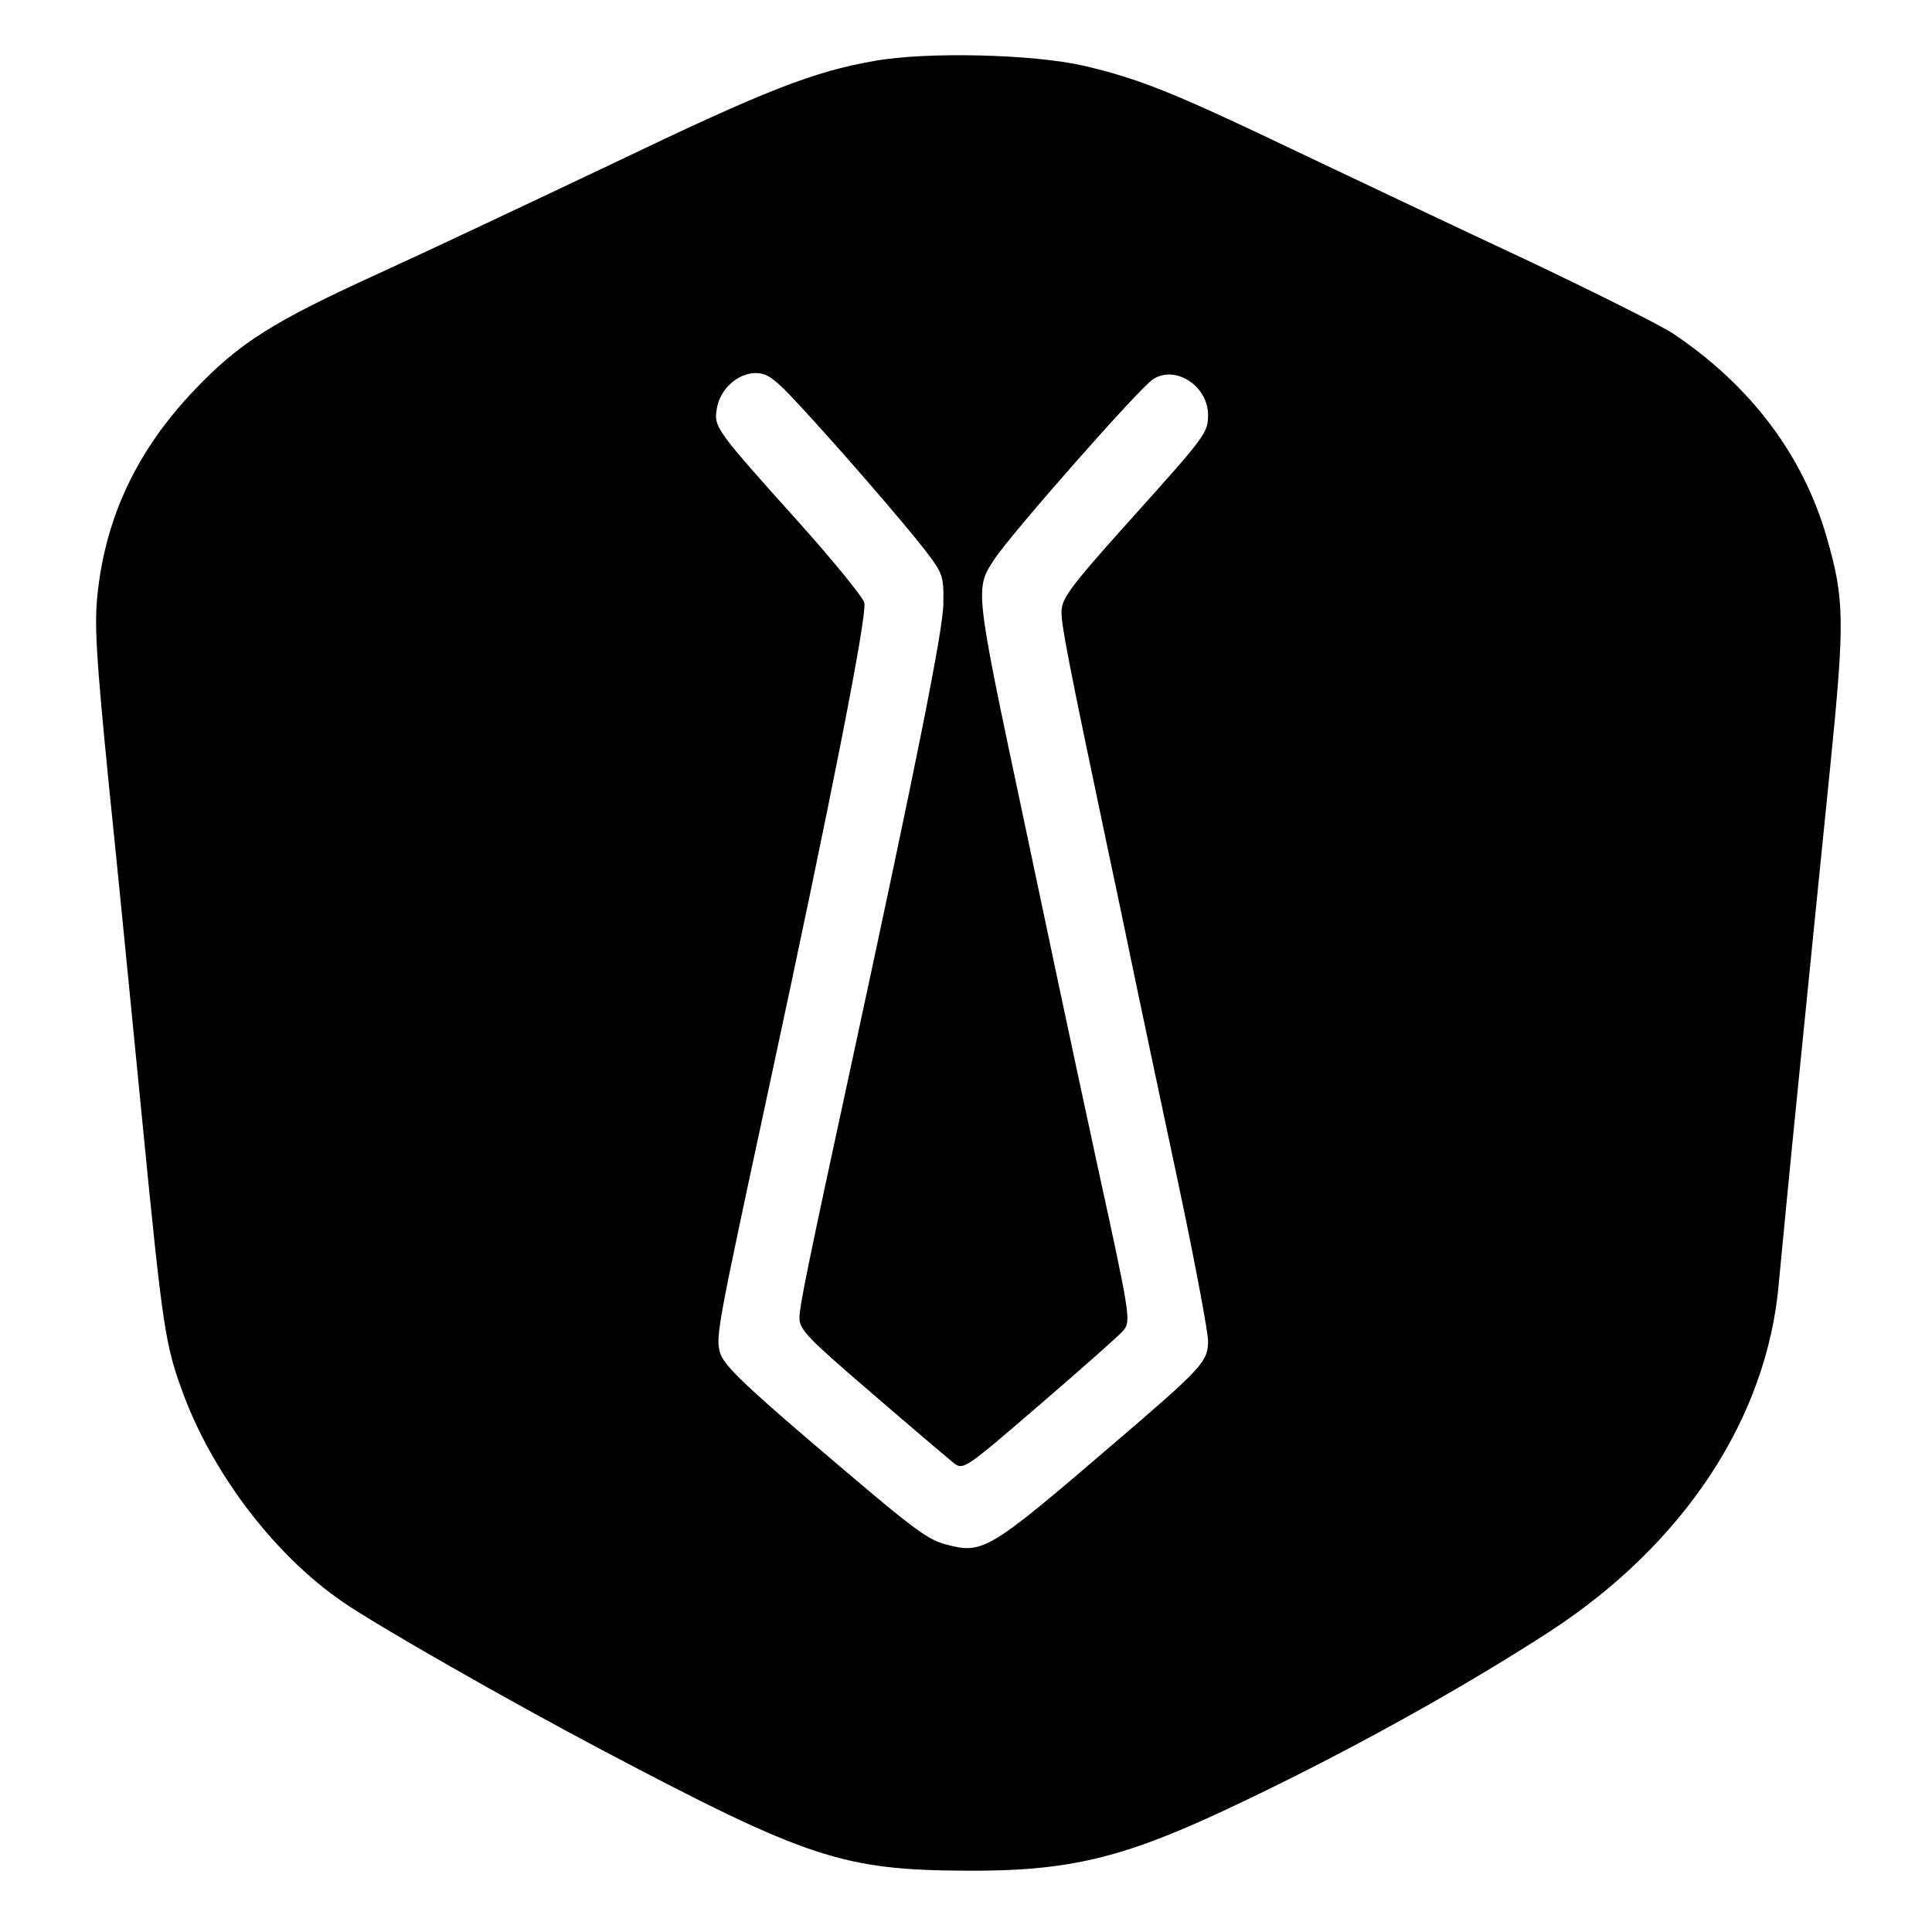 <?xml version="1.0" standalone="no"?>
<!DOCTYPE svg PUBLIC "-//W3C//DTD SVG 20010904//EN"
 "http://www.w3.org/TR/2001/REC-SVG-20010904/DTD/svg10.dtd">
<svg version="1.0" xmlns="http://www.w3.org/2000/svg"
 width="435pt" height="435pt" viewBox="0 0 435 435"
 preserveAspectRatio="xMidYMid meet">
<g transform="translate(0,435) scale(0.1,-0.1)"
fill="#000000" stroke="none">
<path d="M1970 4213 c-139 -24 -248 -67 -590 -231 -179 -85 -416 -197 -528
-248 -239 -109 -313 -156 -414 -262 -127 -133 -199 -282 -218 -456 -8 -70 -4
-139 25 -432 20 -192 53 -531 75 -754 47 -479 52 -509 94 -622 68 -180 206
-361 358 -465 75 -52 371 -221 583 -333 464 -245 543 -271 825 -272 224 -1
346 28 575 135 255 119 527 269 735 404 302 197 489 481 515 783 4 41 24 253
46 470 22 217 53 530 70 695 33 329 32 376 -8 515 -53 184 -170 341 -346 459
-27 18 -171 90 -320 161 -150 70 -386 182 -525 248 -276 132 -354 164 -482
194 -114 26 -352 32 -470 11z m-175 -770 c93 -100 240 -270 288 -332 40 -52
42 -58 41 -120 0 -58 -62 -366 -209 -1046 -98 -452 -115 -537 -115 -563 0 -26
21 -47 162 -168 89 -77 172 -147 184 -157 23 -18 24 -17 196 131 95 82 179
156 187 166 18 21 16 33 -59 376 -28 129 -69 321 -91 425 -22 105 -56 264 -75
355 -110 518 -109 514 -65 581 39 59 327 386 357 405 50 33 124 -15 124 -80 0
-41 -4 -46 -181 -243 -130 -145 -149 -171 -149 -201 0 -31 15 -110 105 -537
20 -93 49 -233 65 -310 16 -77 59 -279 95 -449 36 -170 65 -326 65 -345 0 -47
-12 -60 -219 -237 -269 -231 -288 -243 -365 -223 -49 12 -69 27 -315 237 -153
131 -192 170 -200 197 -10 36 -4 65 109 590 143 664 223 1071 216 1098 -3 12
-67 91 -143 176 -193 215 -196 219 -189 261 7 44 47 80 88 80 25 0 42 -12 93
-67z"/>
</g>
</svg>
